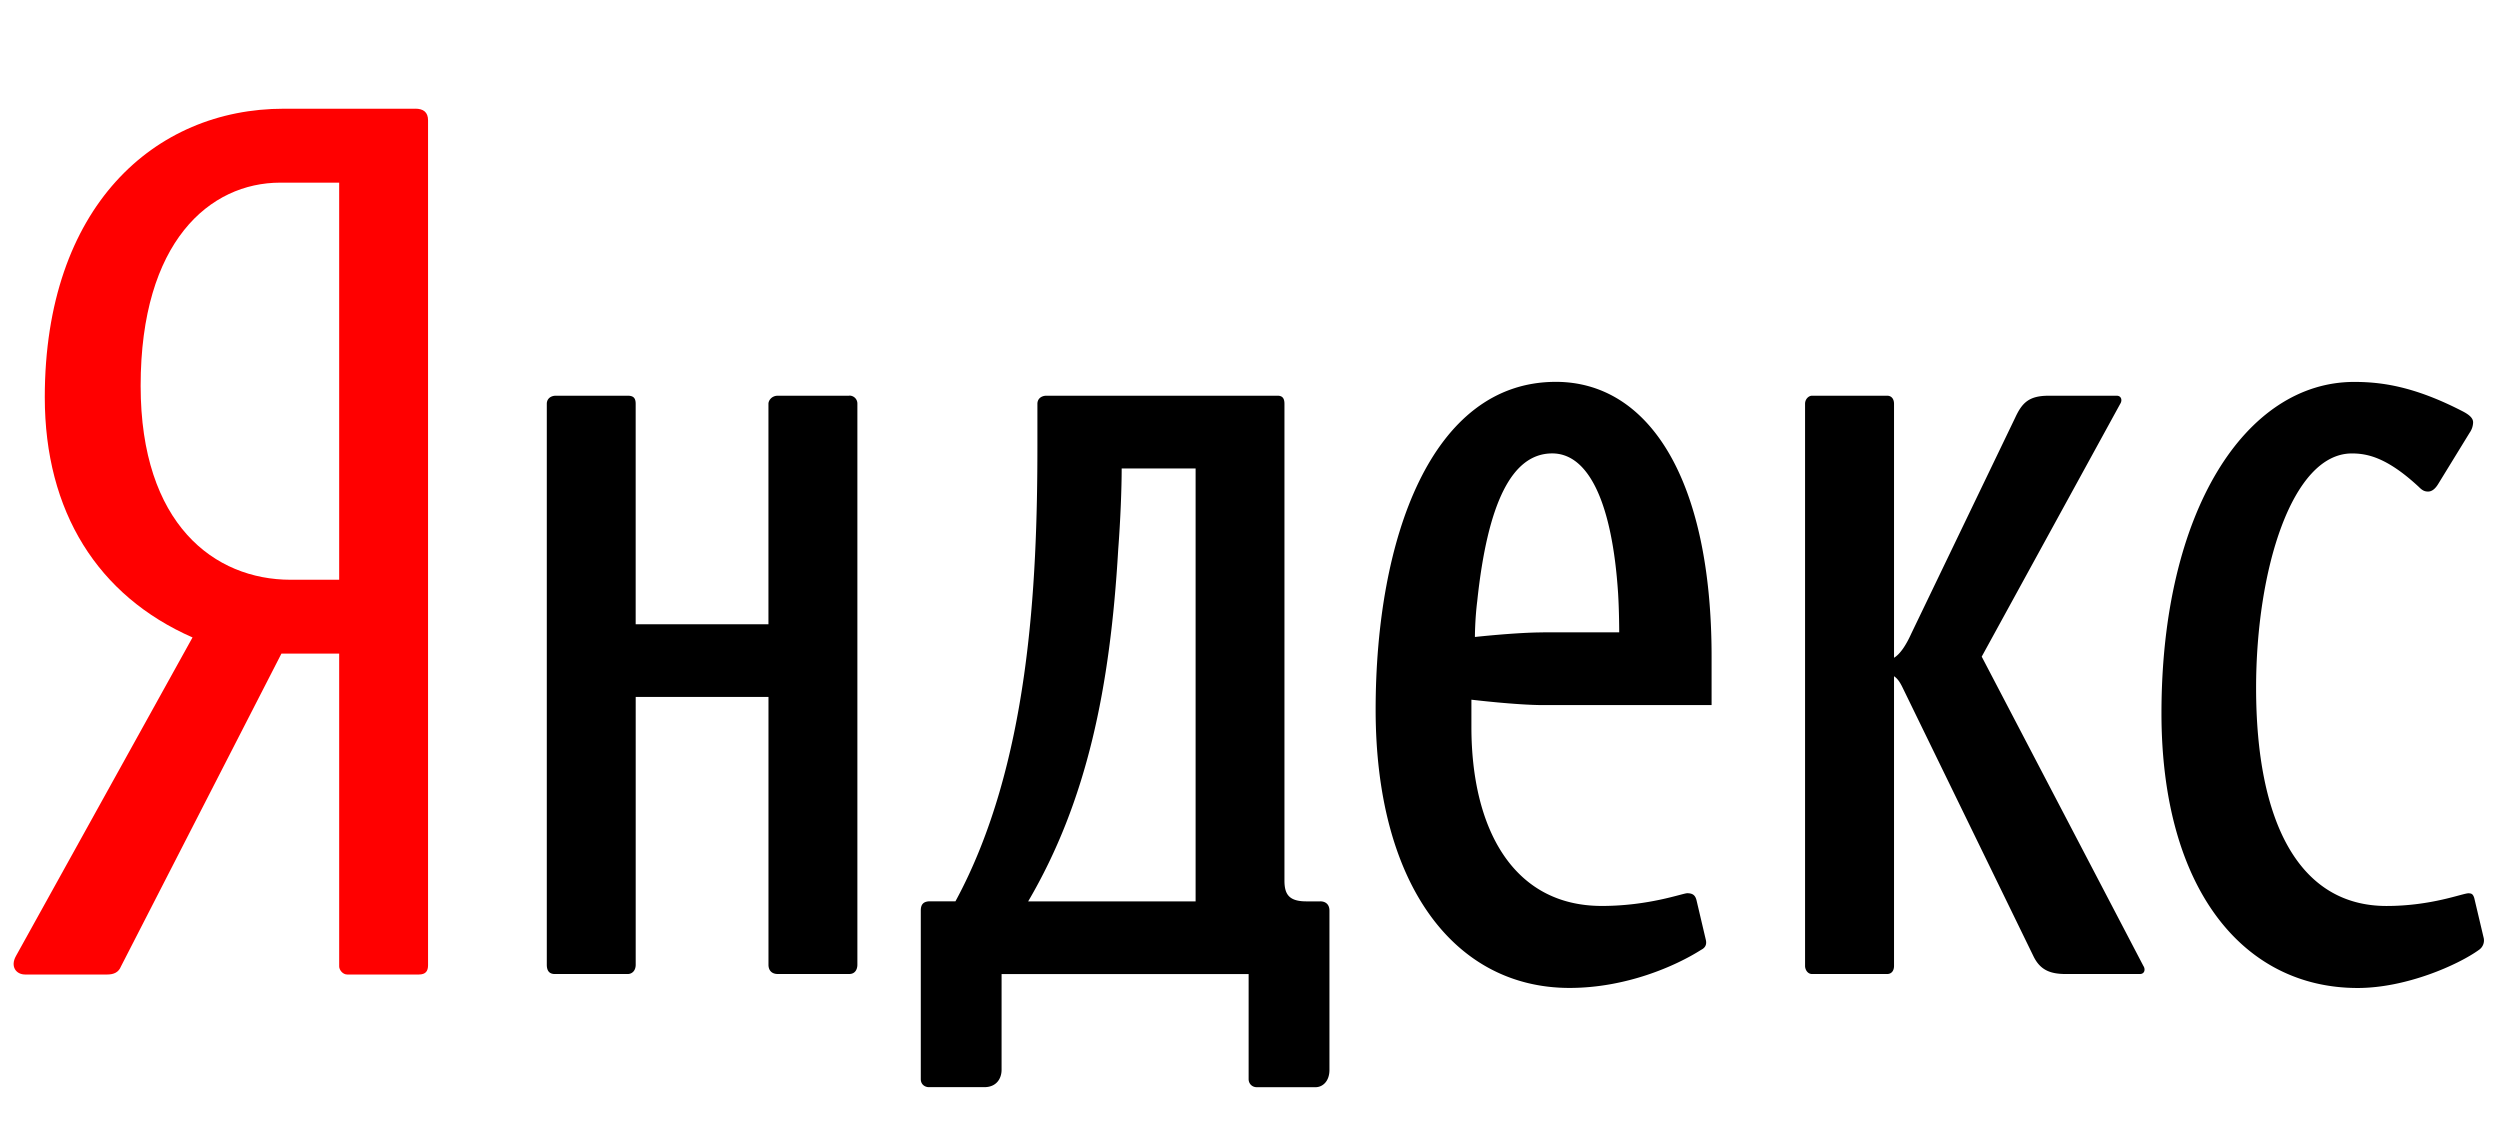 <svg viewBox="0 0 82 37" xmlns="http://www.w3.org/2000/svg"><path d="M27.856 12.98h-2.348c-.19 0-.303.15-.303.265v7.23H20.85v-7.23c0-.19-.074-.266-.264-.266h-2.348c-.19 0-.303.113-.303.265v18.4c0 .19.076.304.265.304h2.386c.15 0 .265-.114.265-.304V22.86h4.355v8.784c0 .19.113.303.303.303h2.348c.19 0 .265-.152.265-.304v-18.4a.26.26 0 0 0-.264-.267zm53.298 16.47c-.038-.113-.076-.15-.19-.15-.188 0-1.21.416-2.687.416C75.4 29.716 74 26.95 74 22.56c0-3.862 1.173-7.687 3.142-7.687.53 0 1.174.15 2.196 1.098.113.115.19.152.303.152.115 0 .23-.075.342-.265l1.022-1.666a.61.61 0 0 0 .113-.34c0-.15-.15-.265-.38-.38-1.55-.794-2.61-.945-3.52-.945-3.56 0-6.322 4.24-6.322 10.867 0 5.717 2.65 9.012 6.437 9.012 1.59 0 3.294-.758 3.976-1.25a.375.375 0 0 0 .15-.416l-.304-1.287zM65 21.538l4.543-8.292c.076-.114.038-.266-.113-.266h-2.234c-.644 0-.87.227-1.098.72l-3.407 7.08c-.188.416-.378.68-.567.795v-8.33c0-.15-.075-.266-.228-.266h-2.46c-.114 0-.23.113-.23.265v18.44c0 .112.077.264.23.264h2.46c.152 0 .228-.114.228-.266V22.18c.113.076.19.19.265.34l4.316 8.86c.228.455.568.568 1.06.568h2.424c.152 0 .19-.15.114-.265L65 21.537zm-21.696 8.027h-.454c-.568 0-.72-.228-.72-.682V13.245c0-.19-.075-.266-.228-.266H34.33c-.19 0-.303.113-.303.265v1.362c0 4.582-.265 10.49-2.688 14.957h-.834c-.228 0-.303.113-.303.303v5.528c0 .19.15.265.265.265h1.817c.417 0 .568-.303.568-.567V31.95h8.103v3.445c0 .15.113.265.266.265h1.93c.228 0 .455-.19.455-.567v-5.226c0-.19-.114-.303-.303-.303zm-4.09 0h-5.49c1.932-3.294 2.69-7.005 2.954-11.55.075-.983.113-2.006.113-2.65h2.425v14.2zm11.815-17.04c-4.09 0-5.908 5.15-5.908 10.755 0 5.716 2.575 9.124 6.36 9.124 1.856 0 3.484-.72 4.317-1.25.15-.075.188-.19.15-.34l-.303-1.288c-.038-.15-.113-.228-.303-.228-.15 0-1.25.417-2.803.417-2.914 0-4.277-2.537-4.277-5.87v-.895s1.477.177 2.348.177h5.53v-1.59c0-5.87-2.083-9.012-5.11-9.012zm-.418 8.218c-.87 0-2.234.15-2.234.15s0-.567.076-1.173c.34-3.22 1.136-4.848 2.46-4.848 1.213 0 1.97 1.666 2.16 4.582.037.605.037 1.287.037 1.287h-2.498v.002z"/><path d="M13.623 3.566H9.307c-4.24 0-7.838 3.22-7.838 9.466 0 3.75 1.74 6.513 4.846 7.876L.523 31.358c-.19.34 0 .606.303.606h2.688c.227 0 .378-.076.454-.266l5.263-10.26h1.894v10.26c0 .113.114.266.265.266h2.347c.227 0 .303-.114.303-.304V3.945c0-.264-.152-.38-.417-.38zm-2.5 15.45h-1.59c-2.498 0-4.92-1.818-4.92-6.36 0-4.734 2.27-6.665 4.58-6.665h1.932v13.025z" fill="red"/></svg>
